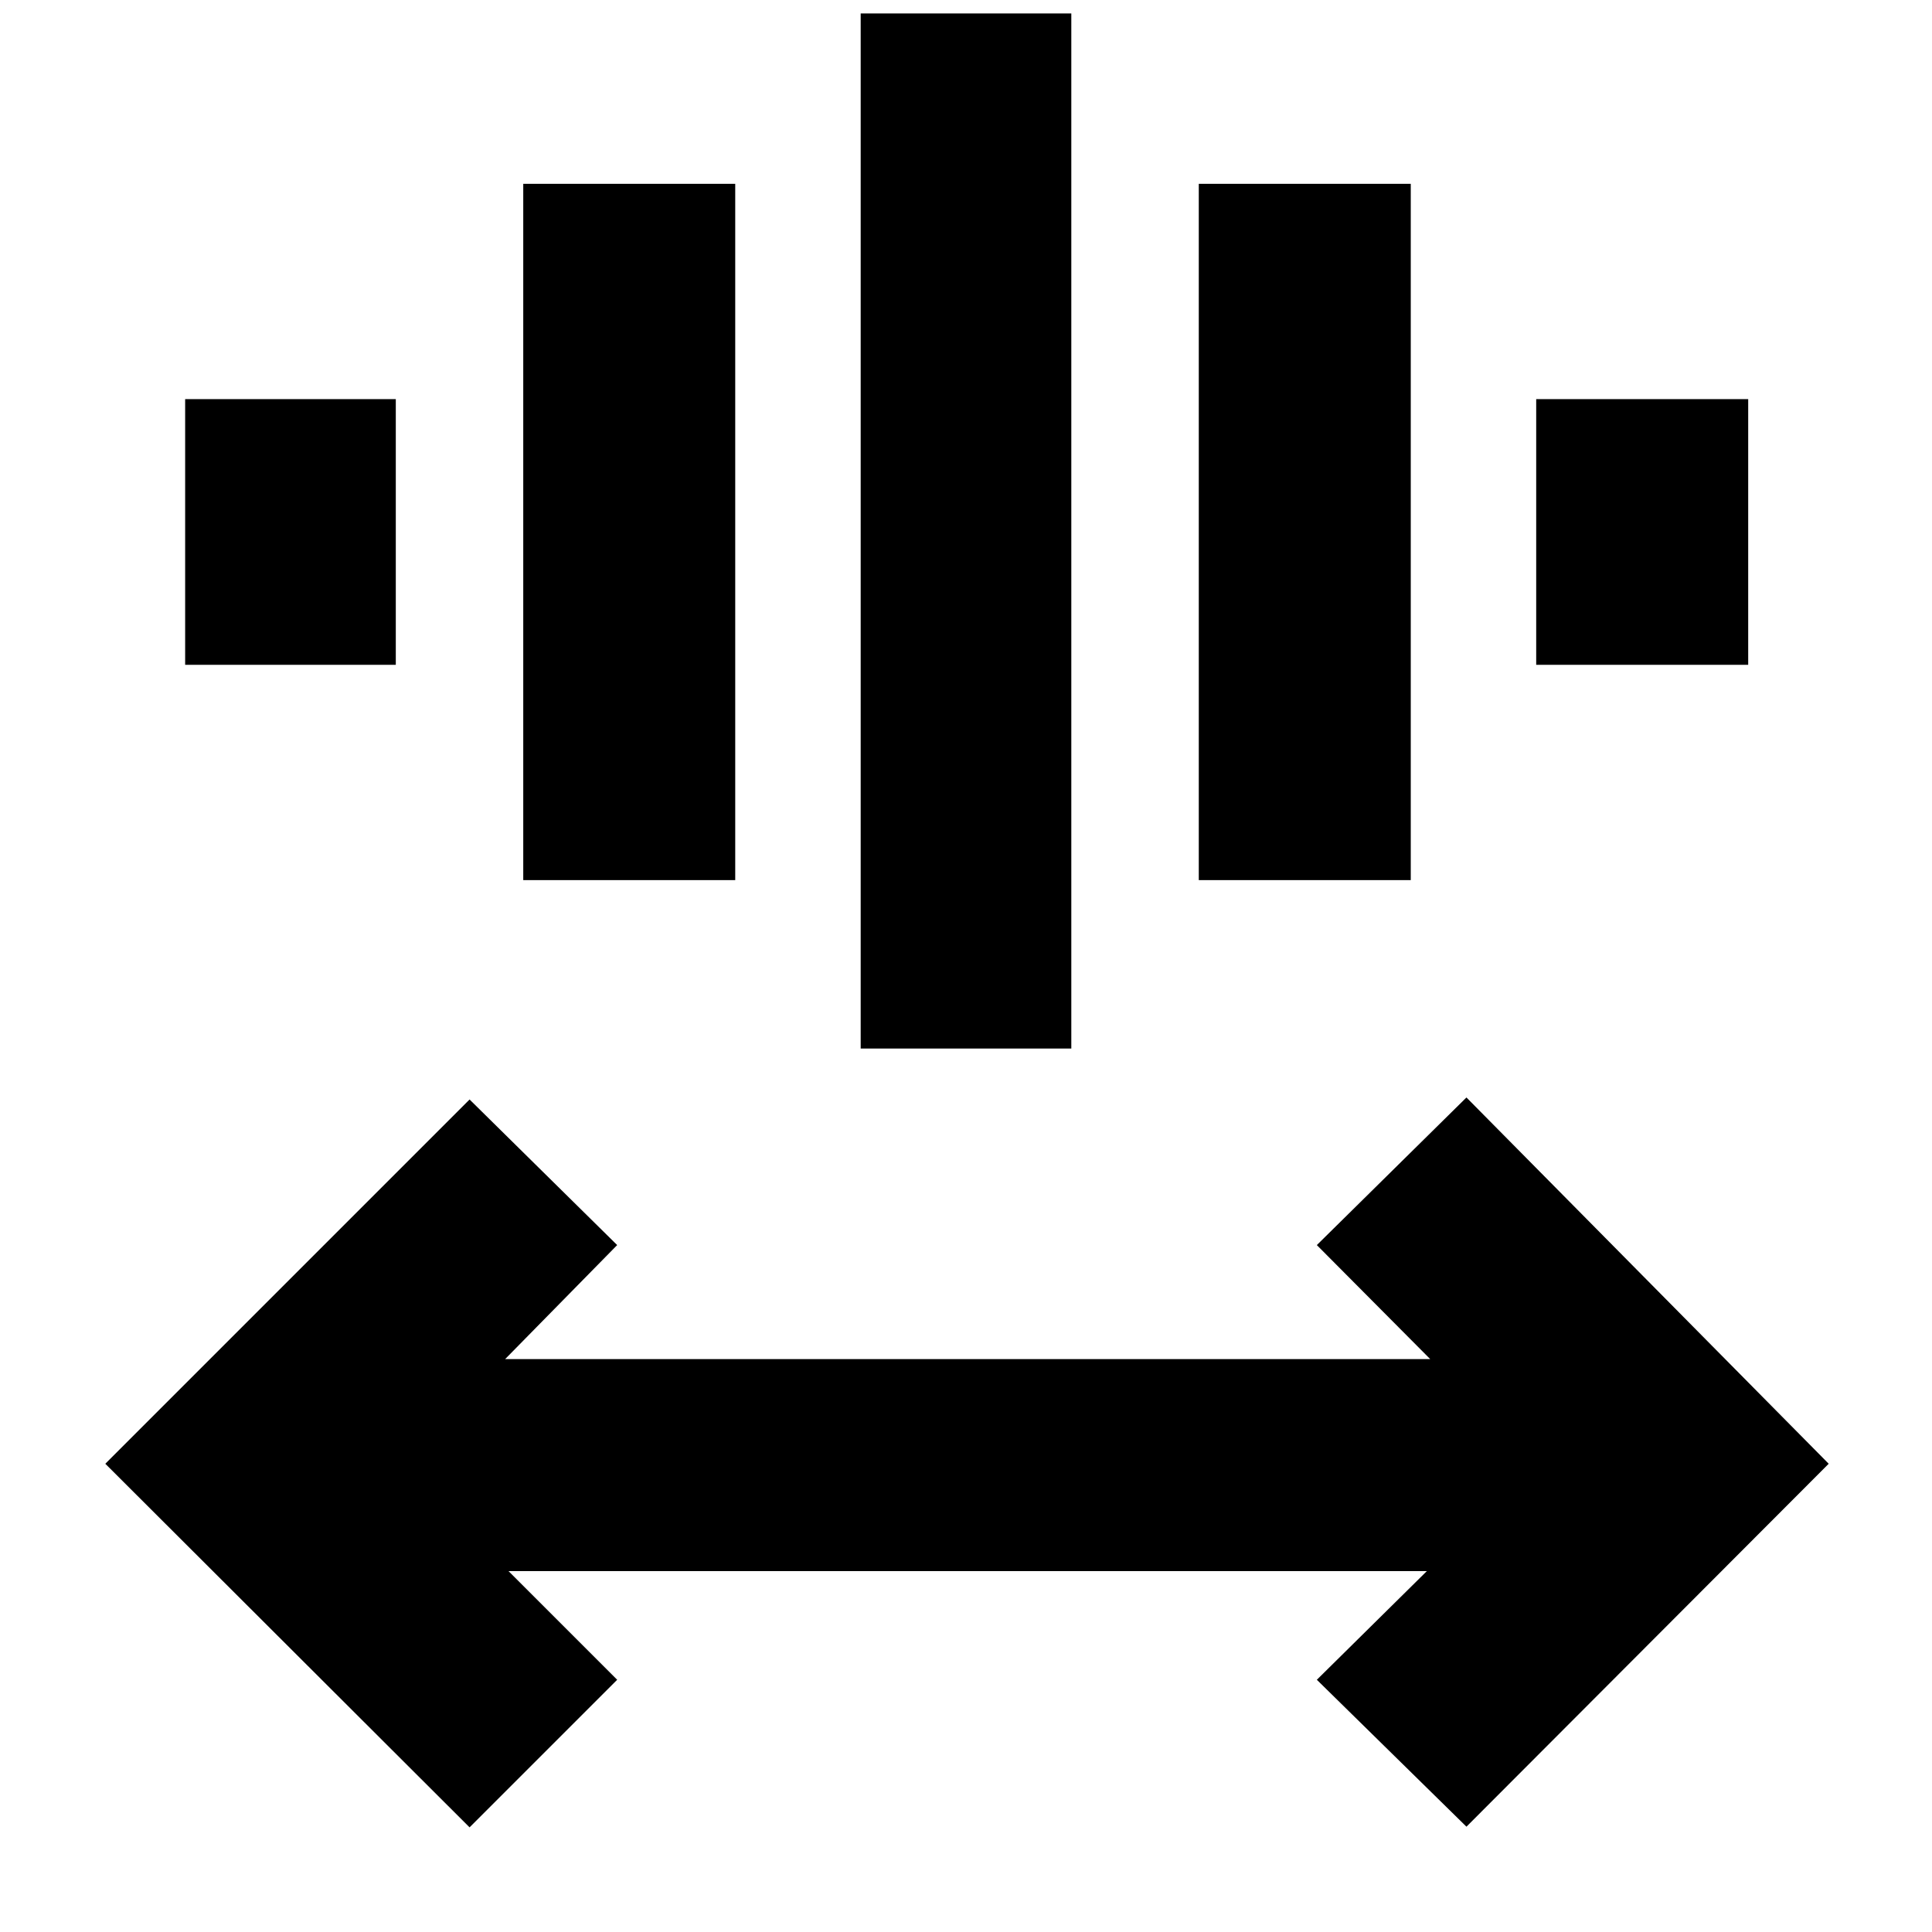 <svg xmlns="http://www.w3.org/2000/svg" height="40" viewBox="0 -960 960 960" width="40"><path d="m233.33-52-181-180.67 181-181 73.34 72.34L251-284.67h459.67l-56.34-56.66 74.34-73.34 180 182-180 180.34-74.34-73 54.67-54H252.67l54 54L233.33-52Zm194.34-387v-514.33h104.66V-439H427.67ZM260-522.67v-346h105.33v346H260Zm335.67 0v-346H701v346H595.67ZM92-629.67v-132h104.67v132H92Zm671.33 0v-132h105.34v132H763.33Z"/></svg>